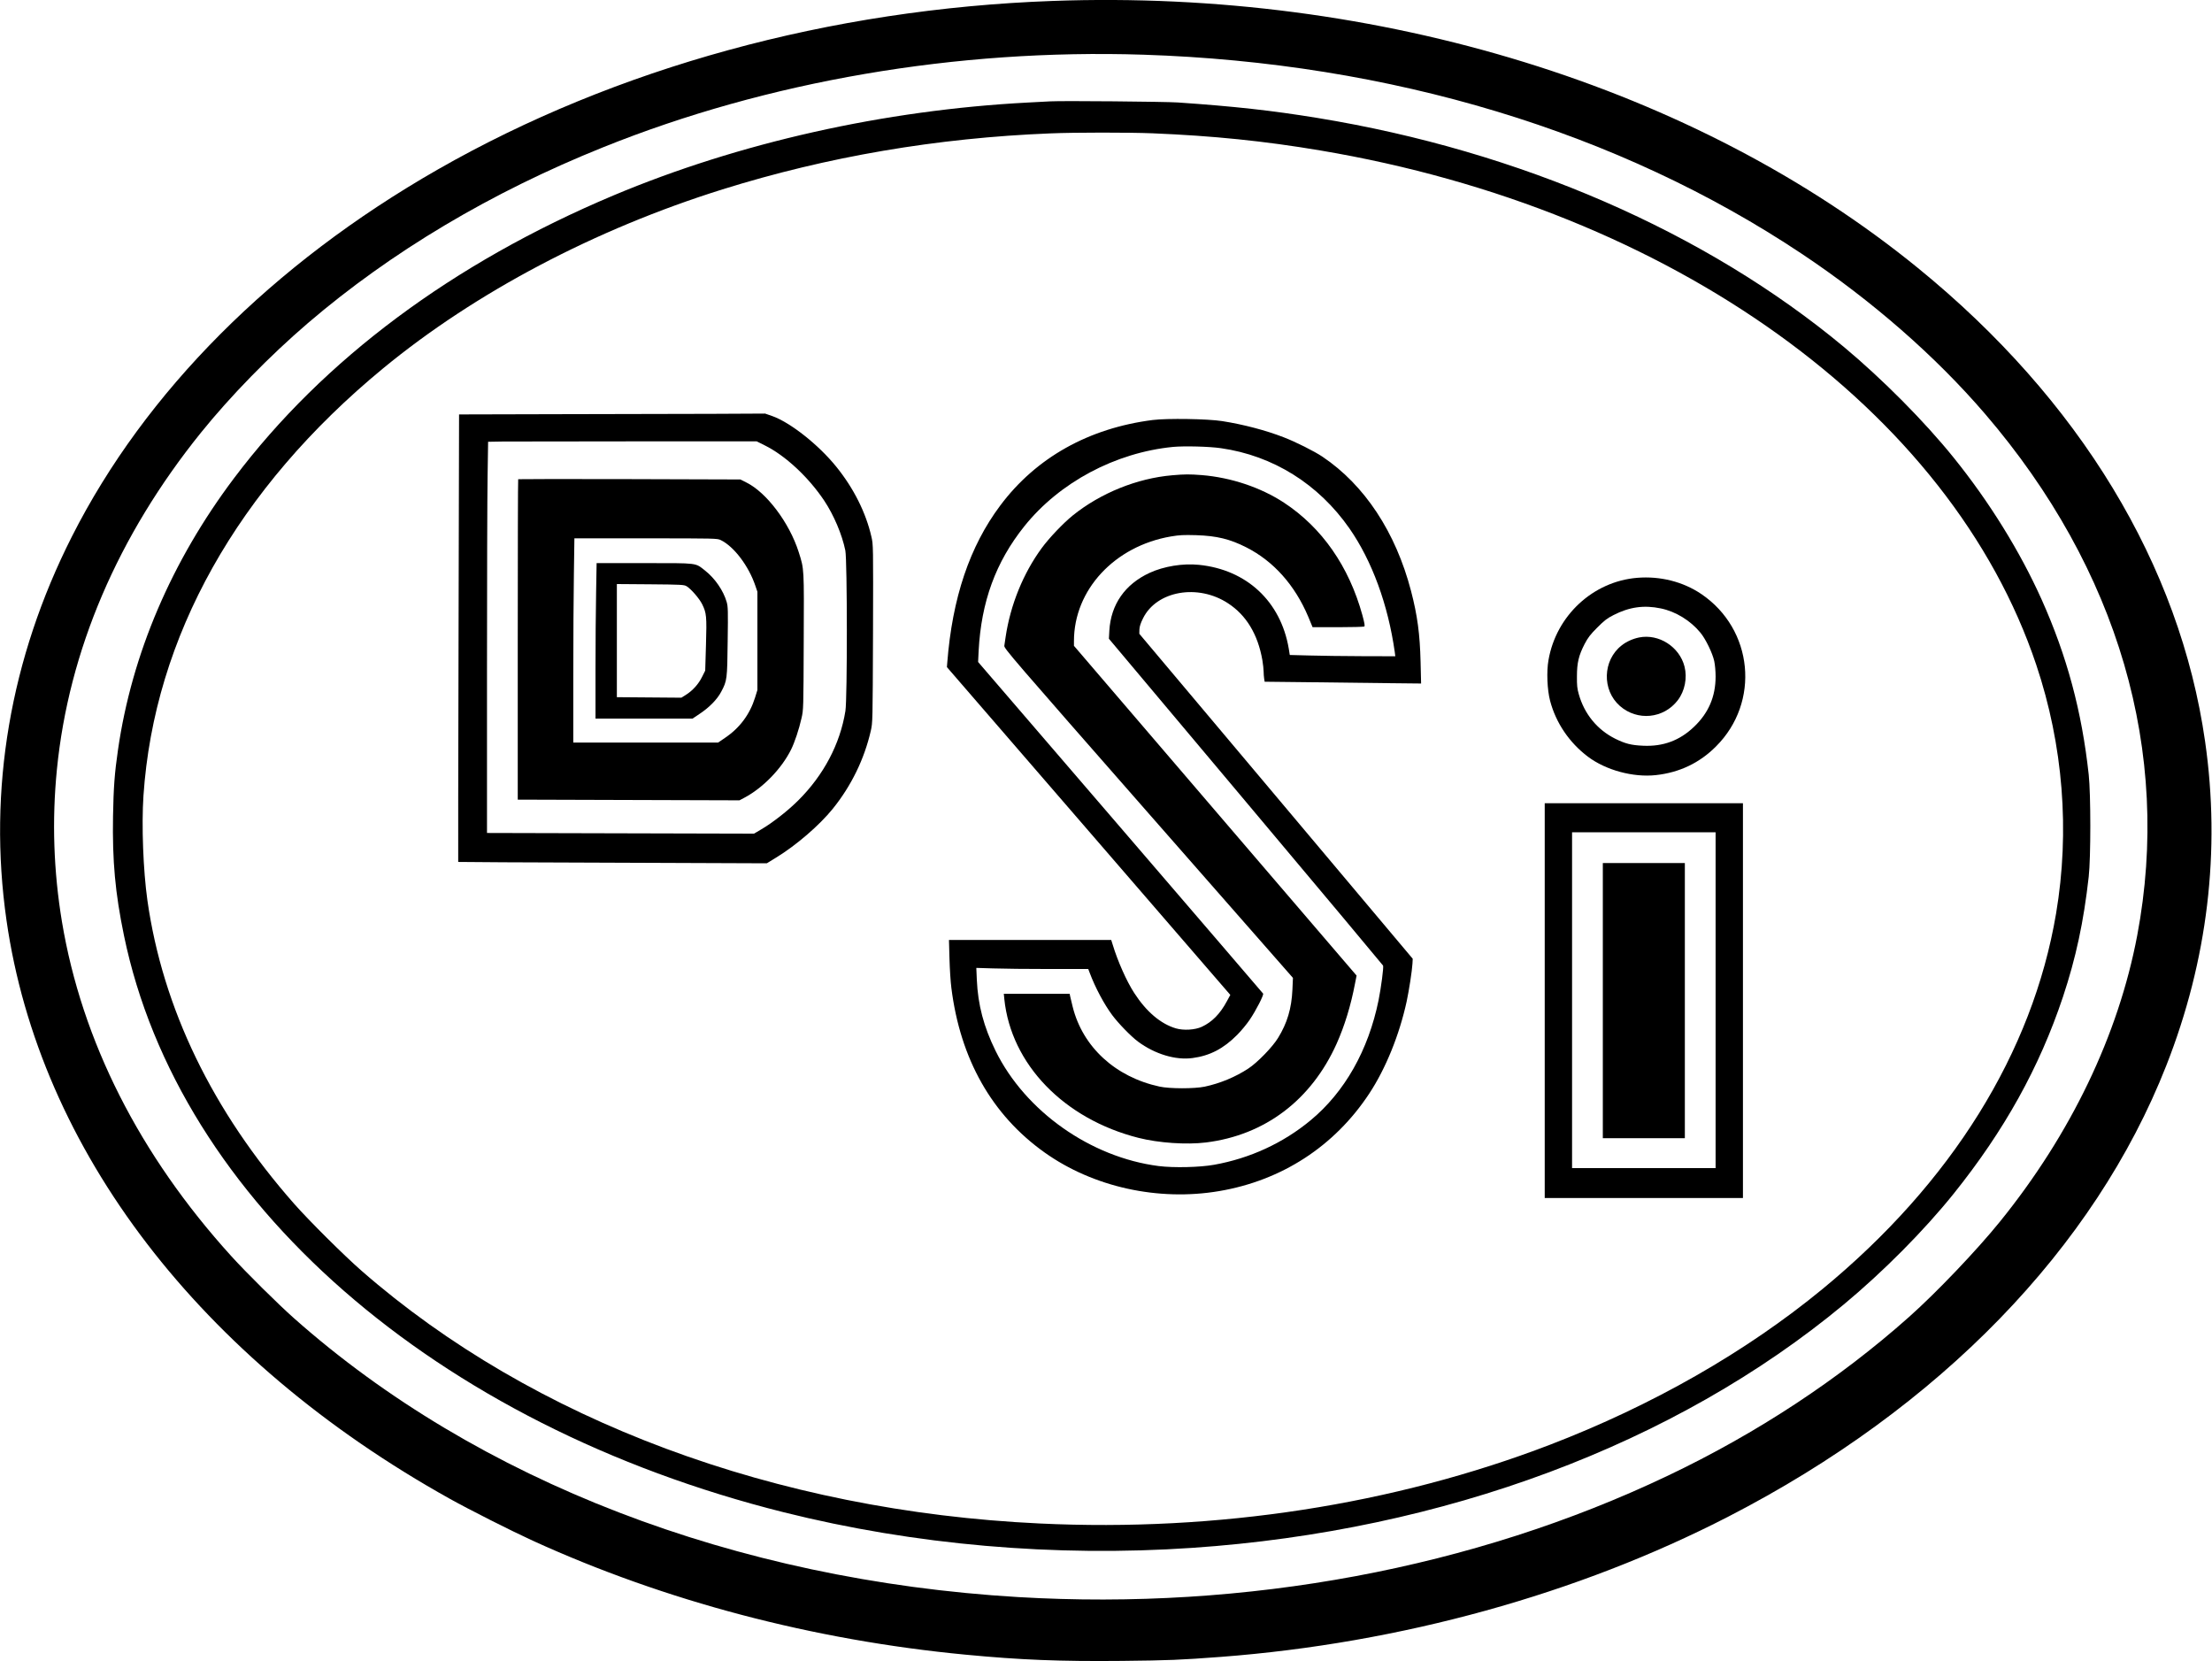 <?xml version="1.0" standalone="no"?>
<!DOCTYPE svg PUBLIC "-//W3C//DTD SVG 20010904//EN"
 "http://www.w3.org/TR/2001/REC-SVG-20010904/DTD/svg10.dtd">
<svg version="1.0" xmlns="http://www.w3.org/2000/svg"
 width="2589pt" height="1944pt" viewBox="0 0 2589 1944"
 preserveAspectRatio="xMidYMid meet">

<g transform="translate(0,1944) scale(0.1,-0.1)"
fill="#000000" stroke="none">
<path d="M12320 19429 c-2604 -94 -5113 -782 -7195 -1972 -1936 -1107 -3426
-2601 -4284 -4297 -722 -1426 -984 -2963 -765 -4490 385 -2688 2266 -5141
5189 -6770 237 -132 717 -374 970 -490 1549 -707 3283 -1164 5065 -1334 648
-62 1109 -80 1830 -73 559 6 677 11 1160 47 2099 160 4177 734 5940 1642 2471
1272 4285 3140 5125 5278 484 1231 638 2514 454 3794 -295 2062 -1469 3999
-3359 5538 -2602 2121 -6311 3266 -10130 3127z m1060 -629 c2898 -94 5564
-900 7710 -2331 820 -547 1564 -1197 2145 -1874 1560 -1818 2184 -3958 1780
-6101 -221 -1167 -777 -2326 -1609 -3353 -272 -336 -743 -829 -1061 -1112
-820 -730 -1782 -1363 -2827 -1860 -2269 -1081 -4930 -1577 -7603 -1419 -3310
197 -6328 1359 -8475 3264 -185 164 -563 538 -733 726 -1074 1184 -1749 2516
-1982 3914 -98 591 -118 1186 -59 1781 138 1391 712 2734 1686 3942 347 430
803 897 1252 1282 974 834 2144 1531 3454 2057 1925 775 4140 1154 6322 1084z"/>
<path d="M12295 18254 c-33 -2 -152 -8 -265 -14 -1679 -88 -3382 -470 -4850
-1087 -1879 -791 -3395 -1920 -4440 -3308 -732 -972 -1197 -2059 -1359 -3180
-40 -275 -52 -440 -58 -775 -9 -527 25 -899 128 -1398 641 -3105 3643 -5729
7724 -6750 1526 -382 3173 -526 4780 -416 2945 200 5652 1211 7625 2848 461
383 940 865 1286 1296 593 739 1004 1478 1280 2305 151 455 242 876 301 1405
25 223 25 964 0 1195 -81 743 -254 1385 -551 2049 -254 565 -612 1143 -1030
1661 -342 424 -831 916 -1281 1292 -1618 1348 -3797 2296 -6166 2683 -541 88
-967 135 -1634 181 -148 10 -1354 21 -1490 13z m1195 -374 c705 -29 1307 -90
1965 -201 4112 -692 7380 -3041 8378 -6019 315 -939 395 -1945 232 -2911 -275
-1628 -1224 -3152 -2735 -4395 -895 -736 -1992 -1362 -3190 -1822 -1829 -701
-3890 -1020 -5970 -921 -3090 145 -5933 1205 -7938 2957 -205 179 -614 586
-787 782 -957 1085 -1541 2291 -1720 3555 -49 350 -69 875 -46 1222 125 1860
1099 3597 2806 5003 1080 889 2481 1628 3972 2094 1226 383 2507 602 3838 655
287 12 919 12 1195 1z"/>
<path d="M6554 14593 l-1181 -3 -6 -2617 c-4 -1439 -5 -2618 -4 -2620 2 -2
815 -6 1808 -9 l1804 -7 109 67 c236 144 507 378 663 571 217 269 369 581 445
912 22 98 22 102 26 1138 3 1037 3 1040 -19 1135 -64 280 -207 566 -410 817
-209 259 -540 520 -753 595 l-81 28 -610 -3 c-335 -1 -1141 -3 -1791 -4z
m2397 -365 c242 -120 512 -372 696 -647 113 -170 209 -397 247 -583 23 -114
24 -1734 1 -1878 -62 -386 -254 -750 -551 -1046 -121 -121 -305 -265 -436
-341 l-83 -49 -1562 4 -1563 4 0 1892 c0 1040 3 2070 7 2288 l6 398 176 3 c97
1 804 2 1572 2 l1396 0 94 -47z"/>
<path d="M6065 13832 c-3 -3 -5 -848 -5 -1878 l0 -1872 1298 -4 1297 -4 62 33
c216 116 431 338 542 561 41 82 94 240 122 367 23 98 23 112 26 894 4 874 6
846 -59 1051 -109 342 -376 697 -613 814 l-70 35 -1297 4 c-714 2 -1300 1
-1303 -1z m2370 -712 c154 -74 328 -303 406 -535 l24 -70 0 -575 0 -575 -28
-90 c-61 -195 -179 -354 -350 -469 l-82 -56 -847 0 -848 0 0 773 c0 426 3 963
7 1195 l6 422 835 0 c814 0 837 -1 877 -20z"/>
<path d="M6977 12503 c-4 -190 -7 -600 -7 -910 l0 -563 568 0 567 0 85 57
c113 75 206 170 252 259 68 128 70 144 75 590 5 358 4 406 -12 460 -38 132
-137 276 -253 367 -118 92 -71 87 -708 87 l-561 0 -6 -347z m1060 76 c53 -33
149 -144 182 -211 50 -102 54 -140 44 -474 l-9 -302 -37 -74 c-41 -84 -112
-162 -191 -211 l-51 -32 -377 3 -378 3 0 662 0 662 392 -3 c368 -3 395 -5 425
-23z"/>
<path d="M13493 14525 c-749 -95 -1366 -440 -1785 -1000 -359 -479 -562 -1082
-621 -1841 l-4 -51 1659 -1918 1658 -1918 -40 -74 c-80 -149 -174 -244 -295
-300 -79 -36 -212 -44 -301 -18 -178 52 -347 195 -489 415 -88 135 -193 371
-251 563 l-18 57 -949 0 -950 0 6 -217 c3 -120 13 -274 22 -343 104 -834 475
-1489 1091 -1927 569 -405 1330 -573 2044 -452 733 124 1350 525 1756 1141
192 291 352 684 438 1078 28 131 63 357 68 443 l3 57 -1600 1902 -1600 1901 1
50 c2 36 13 72 43 132 159 321 642 406 994 175 214 -139 349 -363 402 -664 8
-49 15 -109 15 -135 0 -25 3 -62 6 -82 l6 -37 537 -6 c295 -3 707 -8 915 -11
l379 -4 -6 252 c-8 327 -37 545 -112 832 -179 686 -543 1239 -1036 1570 -93
63 -314 174 -455 228 -208 81 -471 150 -719 189 -172 27 -643 34 -812 13z
m797 -330 c610 -87 1142 -419 1505 -940 264 -380 451 -890 530 -1447 l6 -48
-388 1 c-213 1 -491 4 -617 8 l-230 6 -12 75 c-94 552 -493 924 -1052 980
-189 19 -410 -17 -577 -94 -288 -133 -453 -370 -471 -676 l-5 -95 1601 -1905
c881 -1048 1604 -1912 1608 -1920 8 -20 -23 -257 -53 -406 -119 -584 -396
-1074 -796 -1405 -321 -266 -709 -445 -1129 -520 -167 -30 -472 -37 -648 -15
-798 102 -1561 641 -1909 1347 -139 282 -207 539 -220 833 l-6 139 198 -6
c109 -4 404 -7 655 -7 l457 0 18 -47 c63 -168 168 -366 263 -493 72 -97 220
-249 302 -310 198 -146 438 -219 638 -192 203 27 362 110 522 271 47 47 113
127 146 176 74 108 167 291 158 307 -4 7 -757 882 -1672 1947 l-1664 1934 6
126 c30 579 200 1043 534 1461 412 515 1067 864 1743 930 131 12 421 5 559
-15z"/>
<path d="M13720 13878 c-410 -35 -839 -208 -1165 -471 -111 -90 -276 -263
-363 -382 -216 -295 -366 -664 -422 -1040 -5 -38 -12 -84 -15 -102 -5 -30 77
-125 1686 -1959 l1692 -1928 -6 -136 c-10 -223 -61 -393 -169 -568 -65 -106
-242 -288 -346 -356 -152 -100 -330 -174 -512 -213 -120 -25 -411 -25 -529 1
-517 112 -899 464 -1016 934 -13 53 -27 109 -30 125 l-5 27 -386 0 -385 0 6
-62 c79 -763 698 -1403 1570 -1624 236 -60 562 -82 790 -54 689 85 1232 495
1529 1155 93 207 167 449 215 702 l19 96 -1654 1929 -1654 1930 0 56 c0 599
475 1111 1135 1224 102 17 146 19 295 15 243 -8 395 -45 588 -143 319 -162
568 -442 724 -811 l51 -123 296 0 c163 0 302 4 309 8 9 6 4 36 -22 133 -157
570 -473 1024 -917 1316 -273 179 -620 295 -963 323 -145 11 -196 11 -346 -2z"/>
<path d="M19163 12678 c-517 -42 -949 -442 -1039 -963 -24 -133 -15 -348 19
-477 68 -258 225 -489 442 -653 210 -158 530 -245 795 -216 276 30 512 142
705 336 519 518 437 1370 -172 1783 -213 144 -480 212 -750 190z m275 -358
c175 -36 349 -143 465 -285 62 -76 141 -239 161 -332 9 -41 16 -118 16 -180 0
-235 -83 -428 -254 -590 -168 -160 -361 -231 -595 -220 -140 6 -208 24 -326
82 -210 105 -361 289 -426 520 -19 65 -23 104 -22 210 0 159 21 245 90 379 39
74 66 110 148 192 83 83 115 108 190 146 185 95 357 119 553 78z"/>
<path d="M19185 11980 c-74 -15 -150 -49 -206 -94 -221 -174 -231 -521 -20
-707 204 -180 513 -150 678 66 83 109 113 261 79 395 -59 231 -301 386 -531
340z"/>
<path d="M18080 7730 l0 -2310 1160 0 1160 0 0 2310 0 2310 -1160 0 -1160 0 0
-2310z m2000 5 l0 -1965 -840 0 -840 0 0 1965 0 1965 840 0 840 0 0 -1965z"/>
<path d="M18760 7730 l0 -1610 480 0 480 0 0 1610 0 1610 -480 0 -480 0 0
-1610z"/>
</g>
</svg>
